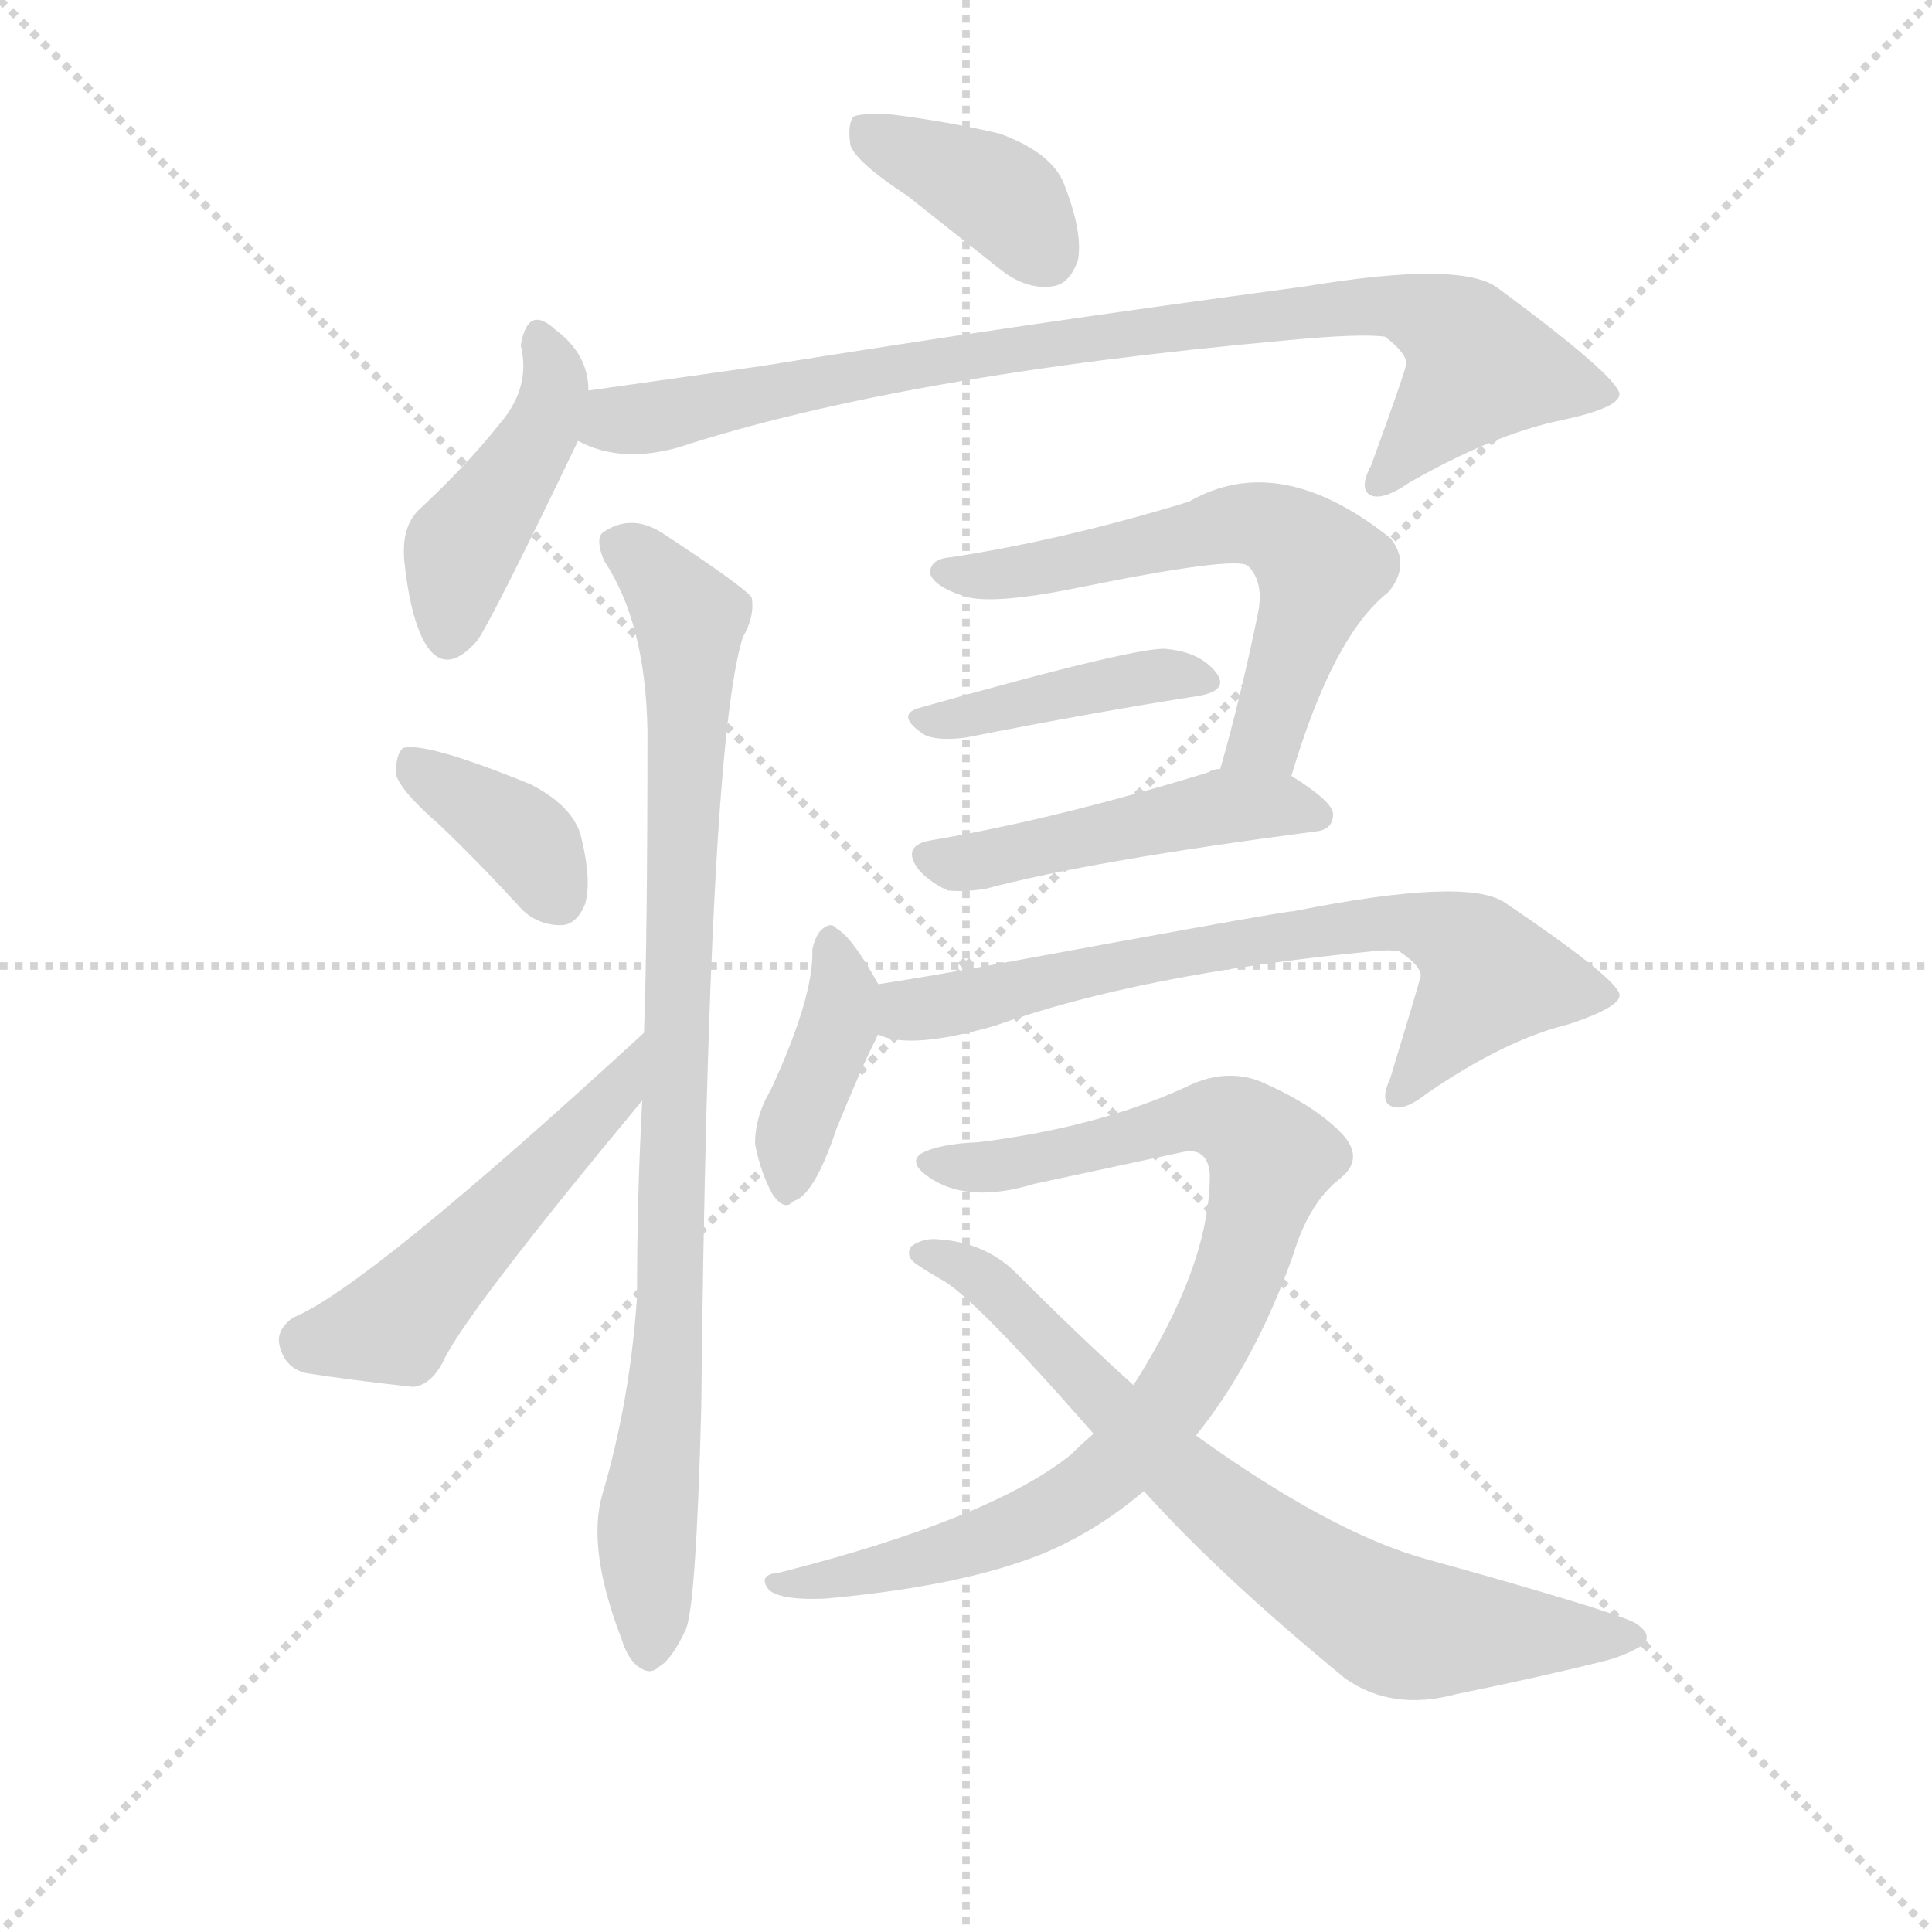 <svg version="1.1" viewBox="0 0 1024 1024" xmlns="http://www.w3.org/2000/svg">
  <g stroke="lightgray" stroke-dasharray="1,1" stroke-width="1" transform="scale(4, 4)">
    <line x1="0" y1="0" x2="256" y2="256"></line>
    <line x1="256" y1="0" x2="0" y2="256"></line>
    <line x1="128" y1="0" x2="128" y2="256"></line>
    <line x1="0" y1="128" x2="256" y2="128"></line>
  </g>
  <g transform="scale(0.92, -0.92) translate(60, -850)">
    <style type="text/css">
      
        @keyframes keyframes0 {
          from {
            stroke: blue;
            stroke-dashoffset: 386;
            stroke-width: 128;
          }
          56% {
            animation-timing-function: step-end;
            stroke: blue;
            stroke-dashoffset: 0;
            stroke-width: 128;
          }
          to {
            stroke: black;
            stroke-width: 1024;
          }
        }
        #make-me-a-hanzi-animation-0 {
          animation: keyframes0 0.564s both;
          animation-delay: 0s;
          animation-timing-function: linear;
        }
      
        @keyframes keyframes1 {
          from {
            stroke: blue;
            stroke-dashoffset: 443;
            stroke-width: 128;
          }
          59% {
            animation-timing-function: step-end;
            stroke: blue;
            stroke-dashoffset: 0;
            stroke-width: 128;
          }
          to {
            stroke: black;
            stroke-width: 1024;
          }
        }
        #make-me-a-hanzi-animation-1 {
          animation: keyframes1 0.611s both;
          animation-delay: 0.564s;
          animation-timing-function: linear;
        }
      
        @keyframes keyframes2 {
          from {
            stroke: blue;
            stroke-dashoffset: 874;
            stroke-width: 128;
          }
          74% {
            animation-timing-function: step-end;
            stroke: blue;
            stroke-dashoffset: 0;
            stroke-width: 128;
          }
          to {
            stroke: black;
            stroke-width: 1024;
          }
        }
        #make-me-a-hanzi-animation-2 {
          animation: keyframes2 0.961s both;
          animation-delay: 1.175s;
          animation-timing-function: linear;
        }
      
        @keyframes keyframes3 {
          from {
            stroke: blue;
            stroke-dashoffset: 374;
            stroke-width: 128;
          }
          55% {
            animation-timing-function: step-end;
            stroke: blue;
            stroke-dashoffset: 0;
            stroke-width: 128;
          }
          to {
            stroke: black;
            stroke-width: 1024;
          }
        }
        #make-me-a-hanzi-animation-3 {
          animation: keyframes3 0.554s both;
          animation-delay: 2.136s;
          animation-timing-function: linear;
        }
      
        @keyframes keyframes4 {
          from {
            stroke: blue;
            stroke-dashoffset: 511;
            stroke-width: 128;
          }
          62% {
            animation-timing-function: step-end;
            stroke: blue;
            stroke-dashoffset: 0;
            stroke-width: 128;
          }
          to {
            stroke: black;
            stroke-width: 1024;
          }
        }
        #make-me-a-hanzi-animation-4 {
          animation: keyframes4 0.666s both;
          animation-delay: 2.69s;
          animation-timing-function: linear;
        }
      
        @keyframes keyframes5 {
          from {
            stroke: blue;
            stroke-dashoffset: 909;
            stroke-width: 128;
          }
          75% {
            animation-timing-function: step-end;
            stroke: blue;
            stroke-dashoffset: 0;
            stroke-width: 128;
          }
          to {
            stroke: black;
            stroke-width: 1024;
          }
        }
        #make-me-a-hanzi-animation-5 {
          animation: keyframes5 0.99s both;
          animation-delay: 3.356s;
          animation-timing-function: linear;
        }
      
        @keyframes keyframes6 {
          from {
            stroke: blue;
            stroke-dashoffset: 609;
            stroke-width: 128;
          }
          66% {
            animation-timing-function: step-end;
            stroke: blue;
            stroke-dashoffset: 0;
            stroke-width: 128;
          }
          to {
            stroke: black;
            stroke-width: 1024;
          }
        }
        #make-me-a-hanzi-animation-6 {
          animation: keyframes6 0.746s both;
          animation-delay: 4.346s;
          animation-timing-function: linear;
        }
      
        @keyframes keyframes7 {
          from {
            stroke: blue;
            stroke-dashoffset: 412;
            stroke-width: 128;
          }
          57% {
            animation-timing-function: step-end;
            stroke: blue;
            stroke-dashoffset: 0;
            stroke-width: 128;
          }
          to {
            stroke: black;
            stroke-width: 1024;
          }
        }
        #make-me-a-hanzi-animation-7 {
          animation: keyframes7 0.585s both;
          animation-delay: 5.091s;
          animation-timing-function: linear;
        }
      
        @keyframes keyframes8 {
          from {
            stroke: blue;
            stroke-dashoffset: 485;
            stroke-width: 128;
          }
          61% {
            animation-timing-function: step-end;
            stroke: blue;
            stroke-dashoffset: 0;
            stroke-width: 128;
          }
          to {
            stroke: black;
            stroke-width: 1024;
          }
        }
        #make-me-a-hanzi-animation-8 {
          animation: keyframes8 0.645s both;
          animation-delay: 5.677s;
          animation-timing-function: linear;
        }
      
        @keyframes keyframes9 {
          from {
            stroke: blue;
            stroke-dashoffset: 400;
            stroke-width: 128;
          }
          57% {
            animation-timing-function: step-end;
            stroke: blue;
            stroke-dashoffset: 0;
            stroke-width: 128;
          }
          to {
            stroke: black;
            stroke-width: 1024;
          }
        }
        #make-me-a-hanzi-animation-9 {
          animation: keyframes9 0.576s both;
          animation-delay: 6.321s;
          animation-timing-function: linear;
        }
      
        @keyframes keyframes10 {
          from {
            stroke: blue;
            stroke-dashoffset: 706;
            stroke-width: 128;
          }
          70% {
            animation-timing-function: step-end;
            stroke: blue;
            stroke-dashoffset: 0;
            stroke-width: 128;
          }
          to {
            stroke: black;
            stroke-width: 1024;
          }
        }
        #make-me-a-hanzi-animation-10 {
          animation: keyframes10 0.825s both;
          animation-delay: 6.897s;
          animation-timing-function: linear;
        }
      
        @keyframes keyframes11 {
          from {
            stroke: blue;
            stroke-dashoffset: 872;
            stroke-width: 128;
          }
          74% {
            animation-timing-function: step-end;
            stroke: blue;
            stroke-dashoffset: 0;
            stroke-width: 128;
          }
          to {
            stroke: black;
            stroke-width: 1024;
          }
        }
        #make-me-a-hanzi-animation-11 {
          animation: keyframes11 0.96s both;
          animation-delay: 7.722s;
          animation-timing-function: linear;
        }
      
        @keyframes keyframes12 {
          from {
            stroke: blue;
            stroke-dashoffset: 739;
            stroke-width: 128;
          }
          71% {
            animation-timing-function: step-end;
            stroke: blue;
            stroke-dashoffset: 0;
            stroke-width: 128;
          }
          to {
            stroke: black;
            stroke-width: 1024;
          }
        }
        #make-me-a-hanzi-animation-12 {
          animation: keyframes12 0.851s both;
          animation-delay: 8.681s;
          animation-timing-function: linear;
        }
      
    </style>
    
      <path d="M 463 737 L 516 695 Q 531 683 546 685 Q 556 686 561 700 Q 564 716 553 744 Q 546 762 516 773 Q 486 780 454 784 Q 438 785 432 783 Q 428 779 430 766 Q 434 756 463 737 Z" fill="lightgray"></path>
    
      <path d="M 279 625 Q 279 646 260 660 Q 244 675 240 651 Q 246 627 228 606 Q 209 582 181 556 Q 171 546 173 526 Q 176 498 183 483 Q 195 458 215 481 Q 224 494 273 596 L 279 625 Z" fill="lightgray"></path>
    
      <path d="M 273 596 Q 297 583 330 592 Q 459 634 682 654 Q 724 658 738 656 Q 751 646 750 640 Q 750 637 730 582 Q 723 569 729 565 Q 736 561 752 572 Q 801 600 840 608 Q 873 615 873 623 Q 872 633 803 684 Q 782 700 692 685 Q 527 663 378 639 L 279 625 C 249 621 245 606 273 596 Z" fill="lightgray"></path>
    
      <path d="M 193 375 Q 215 354 238 329 Q 248 317 263 317 Q 272 317 277 329 Q 281 342 275 367 Q 271 385 246 398 Q 185 423 172 419 Q 168 415 168 404 Q 171 394 193 375 Z" fill="lightgray"></path>
    
      <path d="M 311 255 Q 151 108 109 91 Q 99 84 101 75 Q 104 62 116 59 Q 141 55 178 51 Q 188 52 195 65 Q 207 92 310 216 C 329 239 333 275 311 255 Z" fill="lightgray"></path>
    
      <path d="M 310 216 Q 307 162 307 103 Q 303 43 287 -11 Q 278 -42 298 -94 Q 302 -107 309 -111 Q 315 -115 320 -110 Q 327 -106 335 -89 Q 341 -76 344 39 Q 348 420 368 483 Q 375 495 373 506 Q 367 513 323 542 Q 304 555 287 543 Q 283 539 288 527 Q 312 491 313 429 Q 313 309 311 255 L 310 216 Z" fill="lightgray"></path>
    
      <path d="M 684 403 Q 708 484 740 509 Q 753 525 741 540 Q 677 591 625 561 Q 553 539 488 529 Q 475 528 476 519 Q 479 512 494 507 Q 509 501 559 511 Q 652 530 659 524 Q 668 515 665 498 Q 655 449 643 407 C 635 378 675 374 684 403 Z" fill="lightgray"></path>
    
      <path d="M 469 442 Q 456 438 472 427 Q 479 423 496 425 Q 572 440 630 449 Q 648 452 641 462 Q 632 474 613 476 Q 600 479 469 442 Z" fill="lightgray"></path>
    
      <path d="M 643 407 Q 639 407 636 405 Q 548 378 477 366 Q 458 363 470 348 Q 477 341 486 337 Q 496 336 508 338 Q 568 354 698 371 Q 708 372 708 381 Q 708 388 684 403 L 643 407 Z" fill="lightgray"></path>
    
      <path d="M 446 283 Q 431 310 422 315 Q 419 319 414 315 Q 410 312 408 303 Q 409 276 384 222 Q 375 207 375 191 Q 378 175 385 162 Q 392 152 397 158 Q 409 161 422 200 Q 438 239 445 252 Q 445 253 446 254 C 454 269 454 269 446 283 Z" fill="lightgray"></path>
    
      <path d="M 446 254 Q 464 245 513 259 Q 597 289 731 302 Q 740 303 746 302 Q 761 292 758 286 Q 758 285 741 229 Q 735 216 741 213 Q 748 209 762 220 Q 807 251 844 260 Q 874 270 873 277 Q 872 286 807 330 Q 785 345 685 325 Q 679 325 511 294 Q 478 288 446 283 C 416 278 417 261 446 254 Z" fill="lightgray"></path>
    
      <path d="M 629 23 Q 663 65 685 127 Q 694 157 712 171 Q 727 183 712 198 Q 696 214 666 227 Q 648 234 628 226 Q 576 201 504 192 Q 480 191 470 185 Q 463 179 478 170 Q 500 157 536 168 L 620 186 Q 636 190 637 173 Q 637 121 593 52 L 570 24 Q 563 18 557 12 Q 511 -25 389 -56 Q 376 -57 383 -66 Q 390 -72 415 -71 Q 494 -64 541 -45 Q 572 -32 599 -9 L 629 23 Z" fill="lightgray"></path>
    
      <path d="M 599 -9 Q 642 -57 715 -117 Q 742 -136 779 -126 Q 828 -116 864 -107 Q 876 -104 886 -98 Q 893 -92 882 -85 Q 869 -78 761 -48 Q 707 -33 629 23 L 593 52 Q 562 80 527 115 Q 509 134 481 136 Q 472 137 465 132 Q 461 126 469 121 Q 475 117 482 113 Q 500 104 570 24 L 599 -9 Z" fill="lightgray"></path>
    
    
      <clipPath id="make-me-a-hanzi-clip-0">
        <path d="M 463 737 L 516 695 Q 531 683 546 685 Q 556 686 561 700 Q 564 716 553 744 Q 546 762 516 773 Q 486 780 454 784 Q 438 785 432 783 Q 428 779 430 766 Q 434 756 463 737 Z"></path>
      </clipPath>
      <path clip-path="url(#make-me-a-hanzi-clip-0)" d="M 437 777 L 511 740 L 542 704" fill="none" id="make-me-a-hanzi-animation-0" stroke-dasharray="258 516" stroke-linecap="round"></path>
    
      <clipPath id="make-me-a-hanzi-clip-1">
        <path d="M 279 625 Q 279 646 260 660 Q 244 675 240 651 Q 246 627 228 606 Q 209 582 181 556 Q 171 546 173 526 Q 176 498 183 483 Q 195 458 215 481 Q 224 494 273 596 L 279 625 Z"></path>
      </clipPath>
      <path clip-path="url(#make-me-a-hanzi-clip-1)" d="M 250 655 L 260 629 L 255 607 L 208 538 L 198 486" fill="none" id="make-me-a-hanzi-animation-1" stroke-dasharray="315 630" stroke-linecap="round"></path>
    
      <clipPath id="make-me-a-hanzi-clip-2">
        <path d="M 273 596 Q 297 583 330 592 Q 459 634 682 654 Q 724 658 738 656 Q 751 646 750 640 Q 750 637 730 582 Q 723 569 729 565 Q 736 561 752 572 Q 801 600 840 608 Q 873 615 873 623 Q 872 633 803 684 Q 782 700 692 685 Q 527 663 378 639 L 279 625 C 249 621 245 606 273 596 Z"></path>
      </clipPath>
      <path clip-path="url(#make-me-a-hanzi-clip-2)" d="M 283 602 L 541 652 L 748 674 L 783 655 L 791 636 L 734 571" fill="none" id="make-me-a-hanzi-animation-2" stroke-dasharray="746 1492" stroke-linecap="round"></path>
    
      <clipPath id="make-me-a-hanzi-clip-3">
        <path d="M 193 375 Q 215 354 238 329 Q 248 317 263 317 Q 272 317 277 329 Q 281 342 275 367 Q 271 385 246 398 Q 185 423 172 419 Q 168 415 168 404 Q 171 394 193 375 Z"></path>
      </clipPath>
      <path clip-path="url(#make-me-a-hanzi-clip-3)" d="M 176 410 L 238 370 L 262 333" fill="none" id="make-me-a-hanzi-animation-3" stroke-dasharray="246 492" stroke-linecap="round"></path>
    
      <clipPath id="make-me-a-hanzi-clip-4">
        <path d="M 311 255 Q 151 108 109 91 Q 99 84 101 75 Q 104 62 116 59 Q 141 55 178 51 Q 188 52 195 65 Q 207 92 310 216 C 329 239 333 275 311 255 Z"></path>
      </clipPath>
      <path clip-path="url(#make-me-a-hanzi-clip-4)" d="M 116 78 L 167 87 L 276 204 L 292 214 L 303 236" fill="none" id="make-me-a-hanzi-animation-4" stroke-dasharray="383 766" stroke-linecap="round"></path>
    
      <clipPath id="make-me-a-hanzi-clip-5">
        <path d="M 310 216 Q 307 162 307 103 Q 303 43 287 -11 Q 278 -42 298 -94 Q 302 -107 309 -111 Q 315 -115 320 -110 Q 327 -106 335 -89 Q 341 -76 344 39 Q 348 420 368 483 Q 375 495 373 506 Q 367 513 323 542 Q 304 555 287 543 Q 283 539 288 527 Q 312 491 313 429 Q 313 309 311 255 L 310 216 Z"></path>
      </clipPath>
      <path clip-path="url(#make-me-a-hanzi-clip-5)" d="M 297 537 L 321 517 L 337 489 L 328 105 L 313 -22 L 314 -100" fill="none" id="make-me-a-hanzi-animation-5" stroke-dasharray="781 1562" stroke-linecap="round"></path>
    
      <clipPath id="make-me-a-hanzi-clip-6">
        <path d="M 684 403 Q 708 484 740 509 Q 753 525 741 540 Q 677 591 625 561 Q 553 539 488 529 Q 475 528 476 519 Q 479 512 494 507 Q 509 501 559 511 Q 652 530 659 524 Q 668 515 665 498 Q 655 449 643 407 C 635 378 675 374 684 403 Z"></path>
      </clipPath>
      <path clip-path="url(#make-me-a-hanzi-clip-6)" d="M 485 521 L 547 523 L 661 549 L 680 542 L 701 521 L 669 425 L 650 413" fill="none" id="make-me-a-hanzi-animation-6" stroke-dasharray="481 962" stroke-linecap="round"></path>
    
      <clipPath id="make-me-a-hanzi-clip-7">
        <path d="M 469 442 Q 456 438 472 427 Q 479 423 496 425 Q 572 440 630 449 Q 648 452 641 462 Q 632 474 613 476 Q 600 479 469 442 Z"></path>
      </clipPath>
      <path clip-path="url(#make-me-a-hanzi-clip-7)" d="M 480 436 L 601 460 L 634 457" fill="none" id="make-me-a-hanzi-animation-7" stroke-dasharray="284 568" stroke-linecap="round"></path>
    
      <clipPath id="make-me-a-hanzi-clip-8">
        <path d="M 643 407 Q 639 407 636 405 Q 548 378 477 366 Q 458 363 470 348 Q 477 341 486 337 Q 496 336 508 338 Q 568 354 698 371 Q 708 372 708 381 Q 708 388 684 403 L 643 407 Z"></path>
      </clipPath>
      <path clip-path="url(#make-me-a-hanzi-clip-8)" d="M 475 356 L 492 352 L 645 385 L 676 387 L 699 380" fill="none" id="make-me-a-hanzi-animation-8" stroke-dasharray="357 714" stroke-linecap="round"></path>
    
      <clipPath id="make-me-a-hanzi-clip-9">
        <path d="M 446 283 Q 431 310 422 315 Q 419 319 414 315 Q 410 312 408 303 Q 409 276 384 222 Q 375 207 375 191 Q 378 175 385 162 Q 392 152 397 158 Q 409 161 422 200 Q 438 239 445 252 Q 445 253 446 254 C 454 269 454 269 446 283 Z"></path>
      </clipPath>
      <path clip-path="url(#make-me-a-hanzi-clip-9)" d="M 418 306 L 426 282 L 424 262 L 401 207 L 394 169" fill="none" id="make-me-a-hanzi-animation-9" stroke-dasharray="272 544" stroke-linecap="round"></path>
    
      <clipPath id="make-me-a-hanzi-clip-10">
        <path d="M 446 254 Q 464 245 513 259 Q 597 289 731 302 Q 740 303 746 302 Q 761 292 758 286 Q 758 285 741 229 Q 735 216 741 213 Q 748 209 762 220 Q 807 251 844 260 Q 874 270 873 277 Q 872 286 807 330 Q 785 345 685 325 Q 679 325 511 294 Q 478 288 446 283 C 416 278 417 261 446 254 Z"></path>
      </clipPath>
      <path clip-path="url(#make-me-a-hanzi-clip-10)" d="M 453 261 L 576 294 L 759 318 L 783 307 L 799 287 L 746 219" fill="none" id="make-me-a-hanzi-animation-10" stroke-dasharray="578 1156" stroke-linecap="round"></path>
    
      <clipPath id="make-me-a-hanzi-clip-11">
        <path d="M 629 23 Q 663 65 685 127 Q 694 157 712 171 Q 727 183 712 198 Q 696 214 666 227 Q 648 234 628 226 Q 576 201 504 192 Q 480 191 470 185 Q 463 179 478 170 Q 500 157 536 168 L 620 186 Q 636 190 637 173 Q 637 121 593 52 L 570 24 Q 563 18 557 12 Q 511 -25 389 -56 Q 376 -57 383 -66 Q 390 -72 415 -71 Q 494 -64 541 -45 Q 572 -32 599 -9 L 629 23 Z"></path>
      </clipPath>
      <path clip-path="url(#make-me-a-hanzi-clip-11)" d="M 477 180 L 524 179 L 641 206 L 660 197 L 672 179 L 642 88 L 615 42 L 580 3 L 550 -19 L 483 -46 L 389 -63" fill="none" id="make-me-a-hanzi-animation-11" stroke-dasharray="744 1488" stroke-linecap="round"></path>
    
      <clipPath id="make-me-a-hanzi-clip-12">
        <path d="M 599 -9 Q 642 -57 715 -117 Q 742 -136 779 -126 Q 828 -116 864 -107 Q 876 -104 886 -98 Q 893 -92 882 -85 Q 869 -78 761 -48 Q 707 -33 629 23 L 593 52 Q 562 80 527 115 Q 509 134 481 136 Q 472 137 465 132 Q 461 126 469 121 Q 475 117 482 113 Q 500 104 570 24 L 599 -9 Z"></path>
      </clipPath>
      <path clip-path="url(#make-me-a-hanzi-clip-12)" d="M 471 128 L 505 115 L 620 1 L 733 -81 L 756 -89 L 877 -94" fill="none" id="make-me-a-hanzi-animation-12" stroke-dasharray="611 1222" stroke-linecap="round"></path>
    
  </g>
</svg>